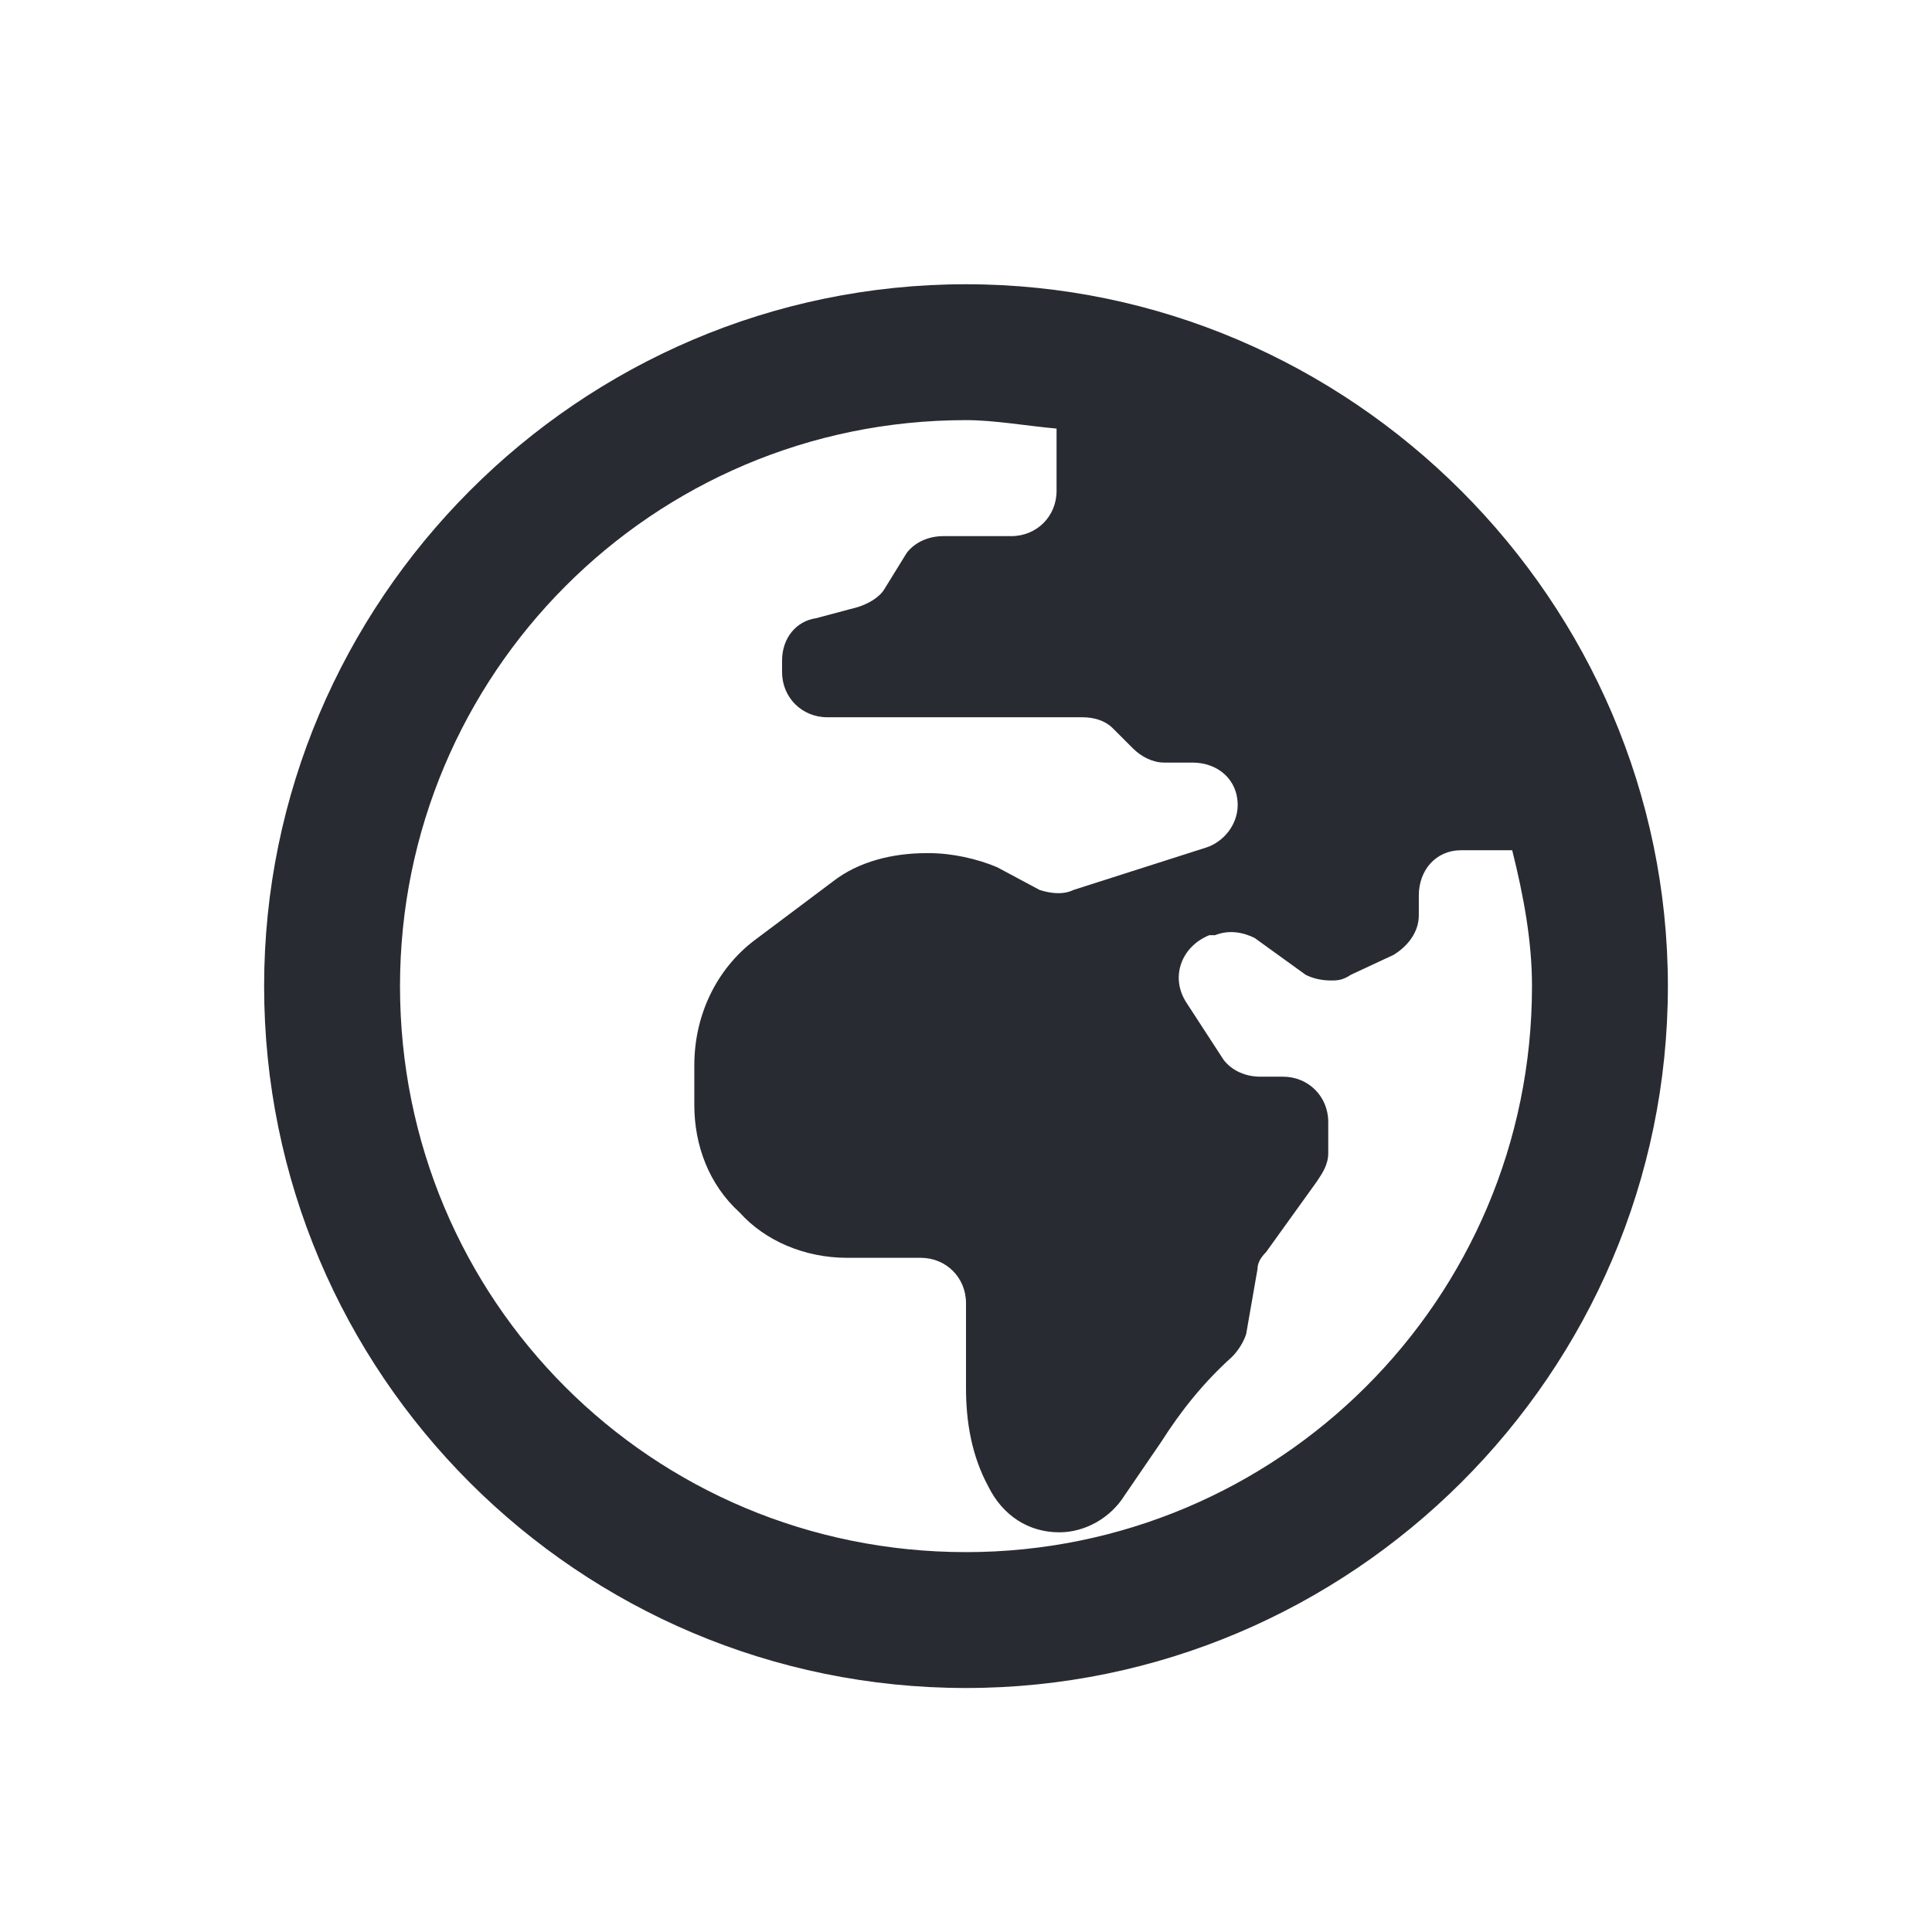 <svg width="24" height="24" viewBox="0 0 24 24" fill="none" xmlns="http://www.w3.org/2000/svg">
<path d="M12 3.531C16.781 3.531 20.719 7.469 20.719 12.25C20.719 17.066 16.781 20.969 12 20.969C7.184 20.969 3.281 17.066 3.281 12.25C3.281 7.469 7.184 3.531 12 3.531ZM12 19.281C15.867 19.281 19.031 16.152 19.031 12.25C19.031 11.688 18.926 11.125 18.785 10.562H18.152C17.836 10.562 17.625 10.809 17.625 11.125V11.371C17.625 11.582 17.484 11.758 17.309 11.863L16.781 12.109C16.676 12.18 16.605 12.18 16.535 12.18C16.395 12.18 16.289 12.145 16.219 12.109L15.586 11.652C15.445 11.582 15.27 11.547 15.094 11.617H15.023C14.672 11.758 14.531 12.145 14.742 12.461L15.199 13.164C15.305 13.305 15.48 13.375 15.656 13.375H15.938C16.254 13.375 16.5 13.621 16.5 13.938V14.324C16.5 14.465 16.43 14.57 16.359 14.676L15.727 15.555C15.656 15.625 15.621 15.695 15.621 15.766L15.48 16.574C15.445 16.68 15.375 16.785 15.305 16.855C14.953 17.172 14.672 17.523 14.426 17.91L13.969 18.578C13.793 18.859 13.477 19.035 13.16 19.035C12.773 19.035 12.457 18.824 12.281 18.473C12.07 18.086 12 17.664 12 17.242V16.188C12 15.871 11.754 15.625 11.438 15.625H10.523C9.996 15.625 9.504 15.414 9.188 15.062C8.801 14.711 8.625 14.219 8.625 13.727V13.234C8.625 12.602 8.906 12.039 9.363 11.688L10.348 10.949C10.664 10.703 11.086 10.598 11.508 10.598H11.543C11.824 10.598 12.141 10.668 12.387 10.773L12.914 11.055C13.02 11.09 13.195 11.125 13.336 11.055L14.988 10.527C15.199 10.457 15.375 10.246 15.375 10C15.375 9.684 15.129 9.473 14.812 9.473H14.461C14.32 9.473 14.18 9.402 14.074 9.297L13.828 9.051C13.723 8.945 13.582 8.91 13.441 8.91H10.277C9.961 8.91 9.715 8.664 9.715 8.348V8.207C9.715 7.926 9.891 7.715 10.137 7.68L10.664 7.539C10.77 7.504 10.91 7.434 10.98 7.328L11.262 6.871C11.367 6.73 11.543 6.66 11.719 6.66H12.562C12.879 6.66 13.125 6.414 13.125 6.098V5.324C12.738 5.289 12.352 5.219 12 5.219C8.098 5.219 4.969 8.383 4.969 12.25C4.969 16.152 8.098 19.281 12 19.281Z" fill="#292B32"/>
</svg>
